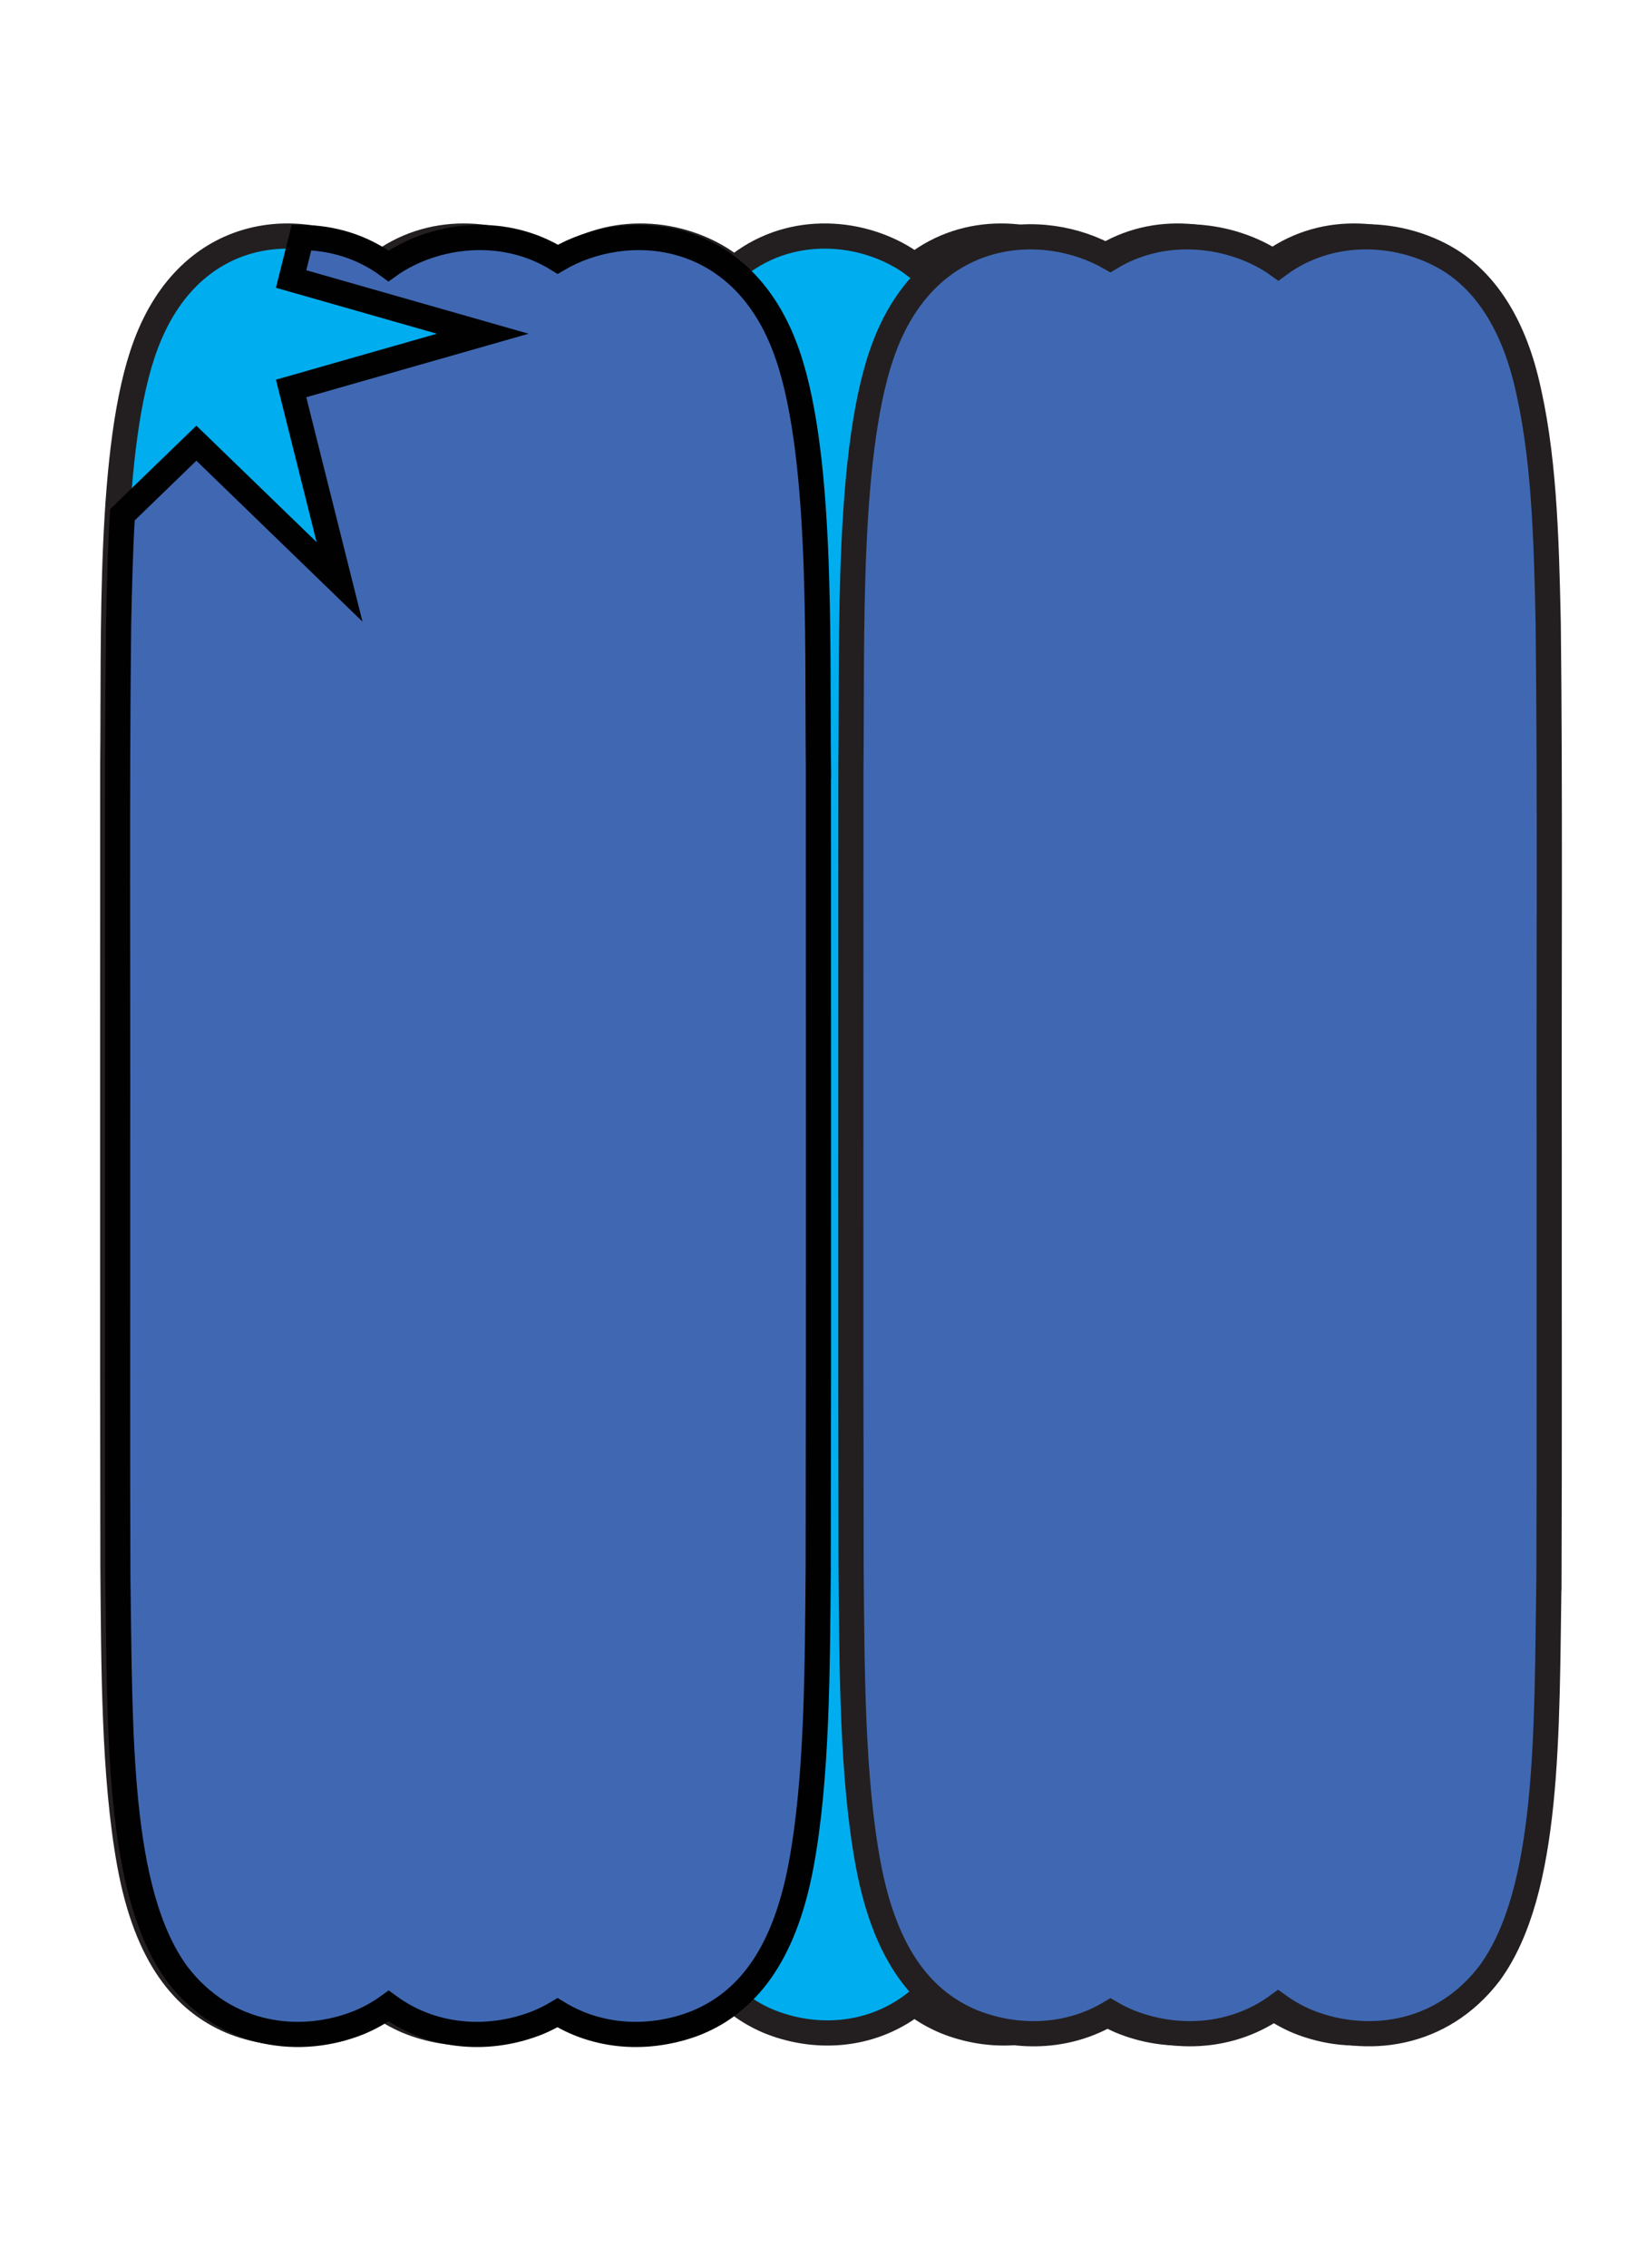 <?xml version="1.0" encoding="UTF-8"?>
<svg id="Layer_2" xmlns="http://www.w3.org/2000/svg" width="650" height="900" viewBox="0 0 650 900">
  <defs>
    <style>
      .cls-1 {
        fill: none;
      }

      .cls-2 {
        stroke: #010101;
      }

      .cls-2, .cls-3, .cls-4 {
        stroke-miterlimit: 10;
        stroke-width: 10px;
      }

      .cls-2, .cls-4 {
        fill: #4068b2;
      }

      .cls-3 {
        fill: #00aeef;
      }

      .cls-3, .cls-4 {
        stroke: #231f20;
      }
    </style>
  </defs>
  <g id="Layer_1-2" data-name="Layer_1">
    <g>
      <rect class="cls-1" width="650" height="900"/>
      <path class="cls-3" d="M608.33,459.06c-.14-71.04.37-144.56-.39-211.68-.74-35.68-1.63-68.21-8.65-97.29-6.05-24.77-17.25-39.57-29.74-47.38-18.25-11.35-45.45-13.6-66.26,2.63-1.25-.95-2.51-1.83-3.8-2.63-18.25-11.35-45.45-13.6-66.26,2.63-1.25-.95-2.52-1.83-3.8-2.63-18.25-11.35-45.45-13.6-66.26,2.63-1.25-.95-2.52-1.83-3.8-2.63-18.71-11.64-46.84-13.71-67.82,3.9-1.76-1.45-3.56-2.75-5.39-3.9-18.25-11.35-45.45-13.6-66.26,2.63-1.25-.95-2.52-1.83-3.8-2.63-18.25-11.35-45.45-13.6-66.26,2.63-1.25-.95-2.52-1.83-3.8-2.63-26.04-16.19-70.32-13.87-88.21,34.26-14.84,39.74-12.49,116.09-13.05,166.81.03,99.12-.13,216.71.07,318.03.35,39.25.26,83.09,6.66,118.15,6.79,37.04,21.8,54.27,40.12,62.15,17.95,7.42,40.32,6.81,58.16-6.93,3.76,2.87,7.74,5.15,11.89,6.93,17.95,7.42,40.32,6.81,58.16-6.93,3.76,2.87,7.74,5.15,11.89,6.93,18.48,7.64,41.65,6.77,59.73-8.2,4.22,3.48,8.74,6.16,13.48,8.2,17.95,7.42,40.32,6.81,58.16-6.93,3.76,2.87,7.74,5.15,11.89,6.93,17.95,7.42,40.32,6.81,58.16-6.93,3.76,2.87,7.74,5.15,11.89,6.93,17.95,7.42,40.32,6.81,58.16-6.93,3.76,2.87,7.74,5.15,11.89,6.93,22.28,9.22,51.37,6.07,70.15-19.24l.06-.08c23.16-32.63,21.95-95.44,22.87-156.98.21-53.35.05-107.16.1-166.74Z"/>
      <path class="cls-4" d="M615.04,626.11c-.95,61.54.29,124.34-23.54,156.98l-.06.08c-19.33,25.31-49.26,28.45-72.19,19.24-4.09-1.71-8.02-3.86-11.74-6.56-18.27,13.39-41.04,13.91-59.35,6.56-2.46-1.03-4.87-2.22-7.2-3.59-17.42,10.46-38.04,10.36-54.88,3.59-18.85-7.88-34.3-25.12-41.28-62.15-6.59-35.06-6.5-78.9-6.86-118.15-.21-101.31-.04-218.9-.07-318.02.57-50.72-1.84-127.07,13.43-166.81,18.14-47.42,62.62-50.38,89.56-34.96,20.64-12.52,45.91-9.81,63.29.7,1.15.7,2.29,1.45,3.41,2.26,21.34-15.83,49.05-13.53,67.68-2.26,12.85,7.81,24.38,22.61,30.6,47.38,7.23,29.08,8.15,61.61,8.91,97.29.77,67.12.24,140.64.39,211.68-.05,59.58.11,113.39-.1,166.74Z"/>
      <path class="cls-2" d="M324.97,304.37c-.57-50.72,1.85-127.07-13.43-166.81-18.24-47.73-63.2-50.42-90.07-34.66-20.73-12.87-46.27-10.19-63.78.4-1.15.7-2.29,1.45-3.41,2.26-10.58-7.85-22.73-11.24-34.56-11.29l-4.13,16.46,76.1,21.72-76.1,21.72,19.24,76.77-56.86-55.05-29.36,28.42c-.85,13.97-1.2,28.53-1.52,43.66-.78,67.12-.25,140.64-.4,211.68.05,59.58-.11,113.4.1,166.74.95,61.54-.29,124.35,23.54,156.98l.06.08c19.33,25.31,49.26,28.46,72.19,19.24,4.09-1.71,8.02-3.86,11.74-6.56,18.27,13.4,41.04,13.92,59.35,6.56,2.64-1.11,5.22-2.39,7.71-3.89,17.52,10.76,38.38,10.73,55.38,3.89,18.84-7.88,34.29-25.11,41.28-62.15,6.58-35.06,6.49-78.9,6.85-118.15.21-101.31.04-218.9.07-318.02Z"/>
    </g>
  </g>
</svg>